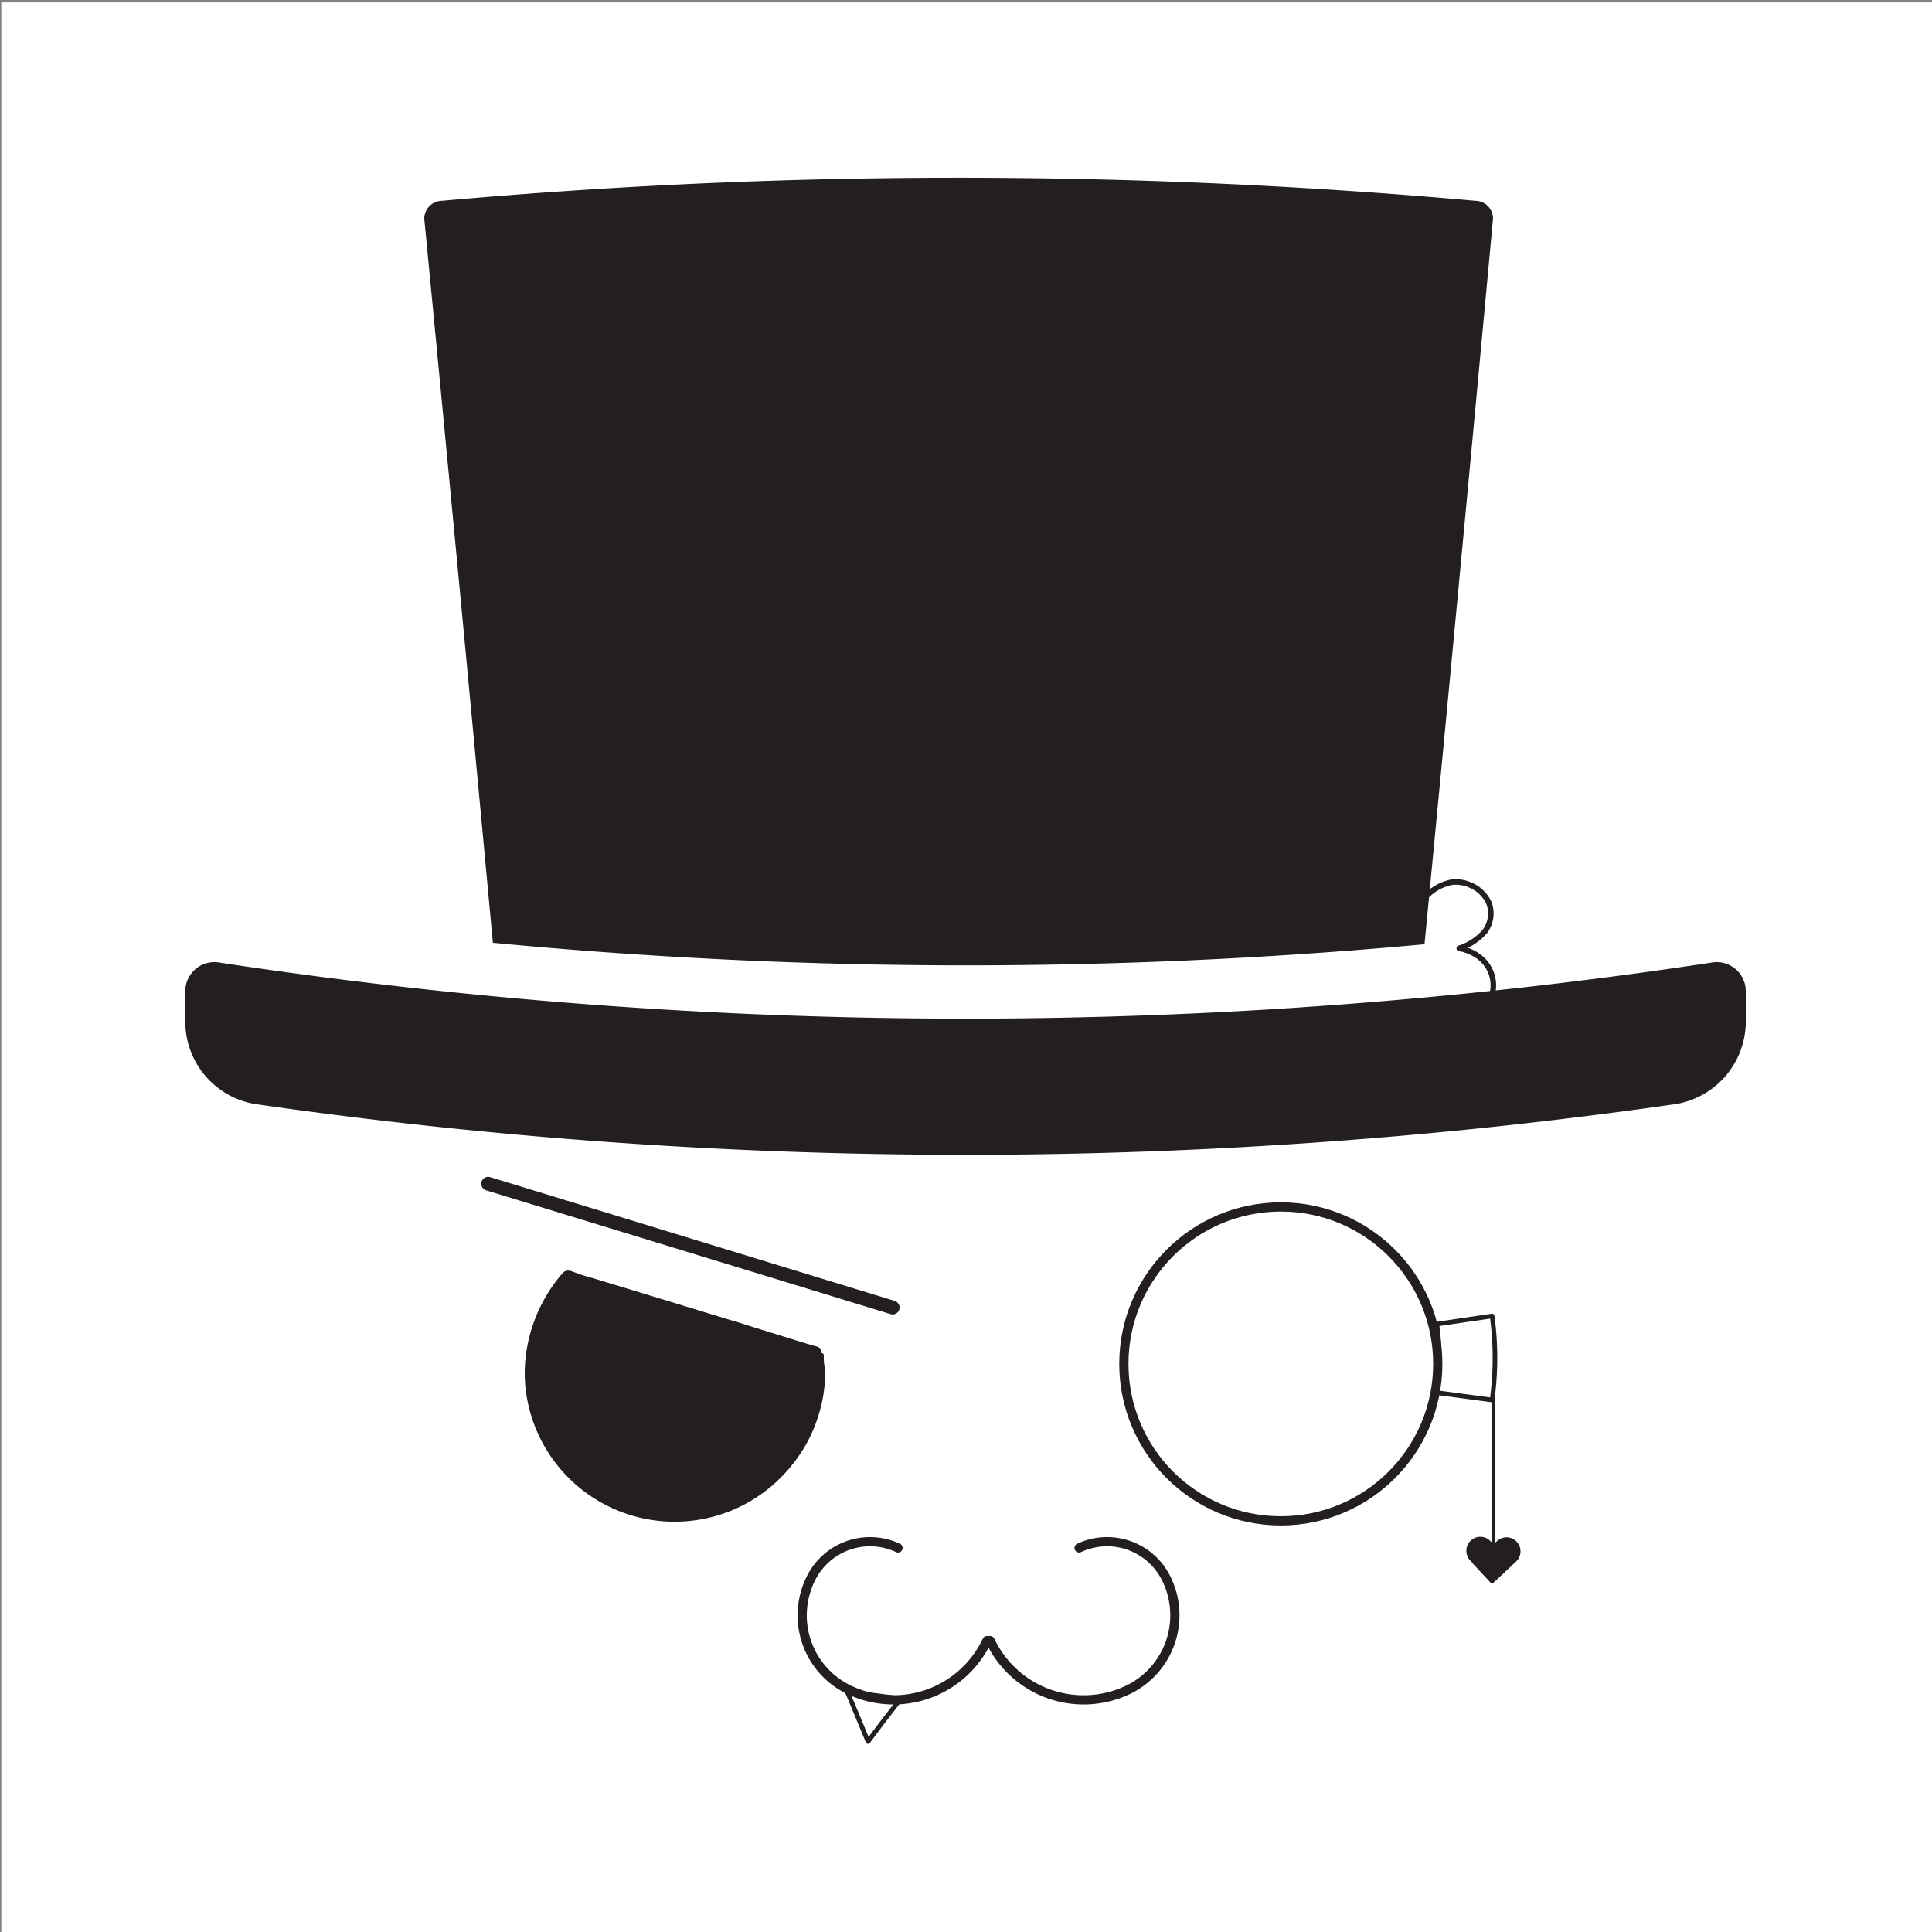 <svg xmlns="http://www.w3.org/2000/svg" viewBox="0 0 104.88 104.88"><rect x="0" y="0" width="104.88" height="104.88" fill="#808080" stroke="none"/><defs><style>.cls-1,.cls-5{fill:#fff;}.cls-2{fill:#231f20;}.cls-3,.cls-4,.cls-6,.cls-7,.cls-8,.cls-9{fill:none;}.cls-3{stroke:#fff;}.cls-3,.cls-4,.cls-5,.cls-6,.cls-7,.cls-8,.cls-9{stroke-linecap:round;}.cls-3,.cls-4,.cls-5,.cls-6,.cls-7{stroke-linejoin:round;}.cls-4,.cls-5,.cls-6,.cls-7,.cls-8,.cls-9{stroke:#231f20;}.cls-4{stroke-width:0.75px;}.cls-5,.cls-8{stroke-width:0.5px;}.cls-6{stroke-width:0.25px;}.cls-7{stroke-width:0.15px;}.cls-8,.cls-9{stroke-miterlimit:10;}.cls-9{stroke-width:0.3px;}</style></defs><g id="Layer_2" data-name="Layer 2"><rect class="cls-1" x="0.07" y="0.13" width="104.88" height="104.88"/><path class="cls-2" d="M76,56.34a268.17,268.17,0,0,0-47.92,0,1.34,1.34,0,0,1-1.46-1.21q-2-21.63-4.09-43.25a1.48,1.48,0,0,1,1.44-1.48,315.17,315.17,0,0,1,56.14,0,1.47,1.47,0,0,1,1.44,1.48q-2,21.63-4.09,43.25A1.34,1.34,0,0,1,76,56.34Z"/><path class="cls-3" d="M76,56.34a268.17,268.17,0,0,0-47.92,0,1.34,1.34,0,0,1-1.46-1.21q-2-21.63-4.09-43.25a1.48,1.48,0,0,1,1.44-1.48,315.17,315.17,0,0,1,56.14,0,1.47,1.47,0,0,1,1.44,1.48q-2,21.63-4.09,43.25A1.34,1.34,0,0,1,76,56.34Z"/><path class="cls-1" d="M91.06,57a270.36,270.36,0,0,1-77.17,0,4.55,4.55,0,0,1-3.77-4.36V51A1.59,1.59,0,0,1,12,49.36a270.46,270.46,0,0,0,80.94,0A1.58,1.58,0,0,1,94.83,51v1.7A4.54,4.54,0,0,1,91.06,57Z"/><path class="cls-2" d="M91,59.93a271.09,271.09,0,0,1-77.17,0,4.54,4.54,0,0,1-3.77-4.37v-1.7a1.58,1.58,0,0,1,1.89-1.6,271.05,271.05,0,0,0,80.93,0,1.58,1.58,0,0,1,1.89,1.6v1.7A4.55,4.55,0,0,1,91,59.93Z"/><path class="cls-2" d="M44.72,73.58c0,.21,0,.42.05.63s0,.31,0,.47,0,.3,0,.45a7.93,7.93,0,0,1-.33,1.68,8.15,8.15,0,0,1-.67,1.58,8.65,8.65,0,0,1-1,1.41c-.2.23-.41.43-.62.64a8.14,8.14,0,0,1-13.62-5.07A7.87,7.87,0,0,1,28.64,73a8.29,8.29,0,0,1,.8-2.27,8.13,8.13,0,0,1,1.07-1.58.7.7,0,0,1,.16-.14A.47.47,0,0,1,31,69l.58.21.68.2,1.49.45,6,1.83c.34.09.68.21,1,.31l1,.31,2,.62.48.14a.59.59,0,0,1,.26.1.41.41,0,0,1,.11.28C44.71,73.47,44.72,73.52,44.72,73.58Z"/><line class="cls-4" x1="48.46" y1="70.98" x2="26.5" y2="64.26"/><circle class="cls-5" cx="69.53" cy="74.04" r="8.52"/><path class="cls-6" d="M81,76,78,75.6a13.63,13.63,0,0,0,0-3.72L81,71.44A16.87,16.87,0,0,1,81,76Z"/><line class="cls-7" x1="81.07" y1="75.99" x2="81.07" y2="85.02"/><path class="cls-8" d="M53.58,89.06a5.61,5.61,0,0,1-7.45,2.69,4.48,4.48,0,0,1-2.14-6,3.58,3.58,0,0,1,4.76-1.72"/><path class="cls-8" d="M53.75,89.06a5.61,5.61,0,0,0,7.45,2.69,4.49,4.49,0,0,0,2.14-6,3.58,3.58,0,0,0-4.76-1.72"/><path class="cls-6" d="M47.12,94.54l-.56-1.35L46,91.85l1.45.18,1.45.18L48,93.37Z"/><path class="cls-9" d="M79.22,51.48a3.12,3.12,0,0,0,1.39-.92A1.63,1.63,0,0,0,80.82,49a1.94,1.94,0,0,0-1.12-1,1.89,1.89,0,0,0-.74-.12h-.09A2.62,2.62,0,0,0,77,49.24"/><path class="cls-9" d="M79.22,51.48c2.91.58,2.12,4.46-.53,3.56"/><path class="cls-2" d="M79.44,83.79h1.74a.76.76,0,0,1,.76.76v0a.76.76,0,0,1-.76.76H79.44a0,0,0,0,1,0,0V83.79A0,0,0,0,1,79.44,83.79Z" transform="translate(73.89 201.22) rotate(-133)"/><path class="cls-2" d="M80.13,83.8h1.79a.76.76,0,0,1,.76.76v0a.76.76,0,0,1-.76.76H80.13a0,0,0,0,1,0,0V83.8a0,0,0,0,1,0,0Z" transform="translate(-35.8 78.24) rotate(-43)"/></g></svg>